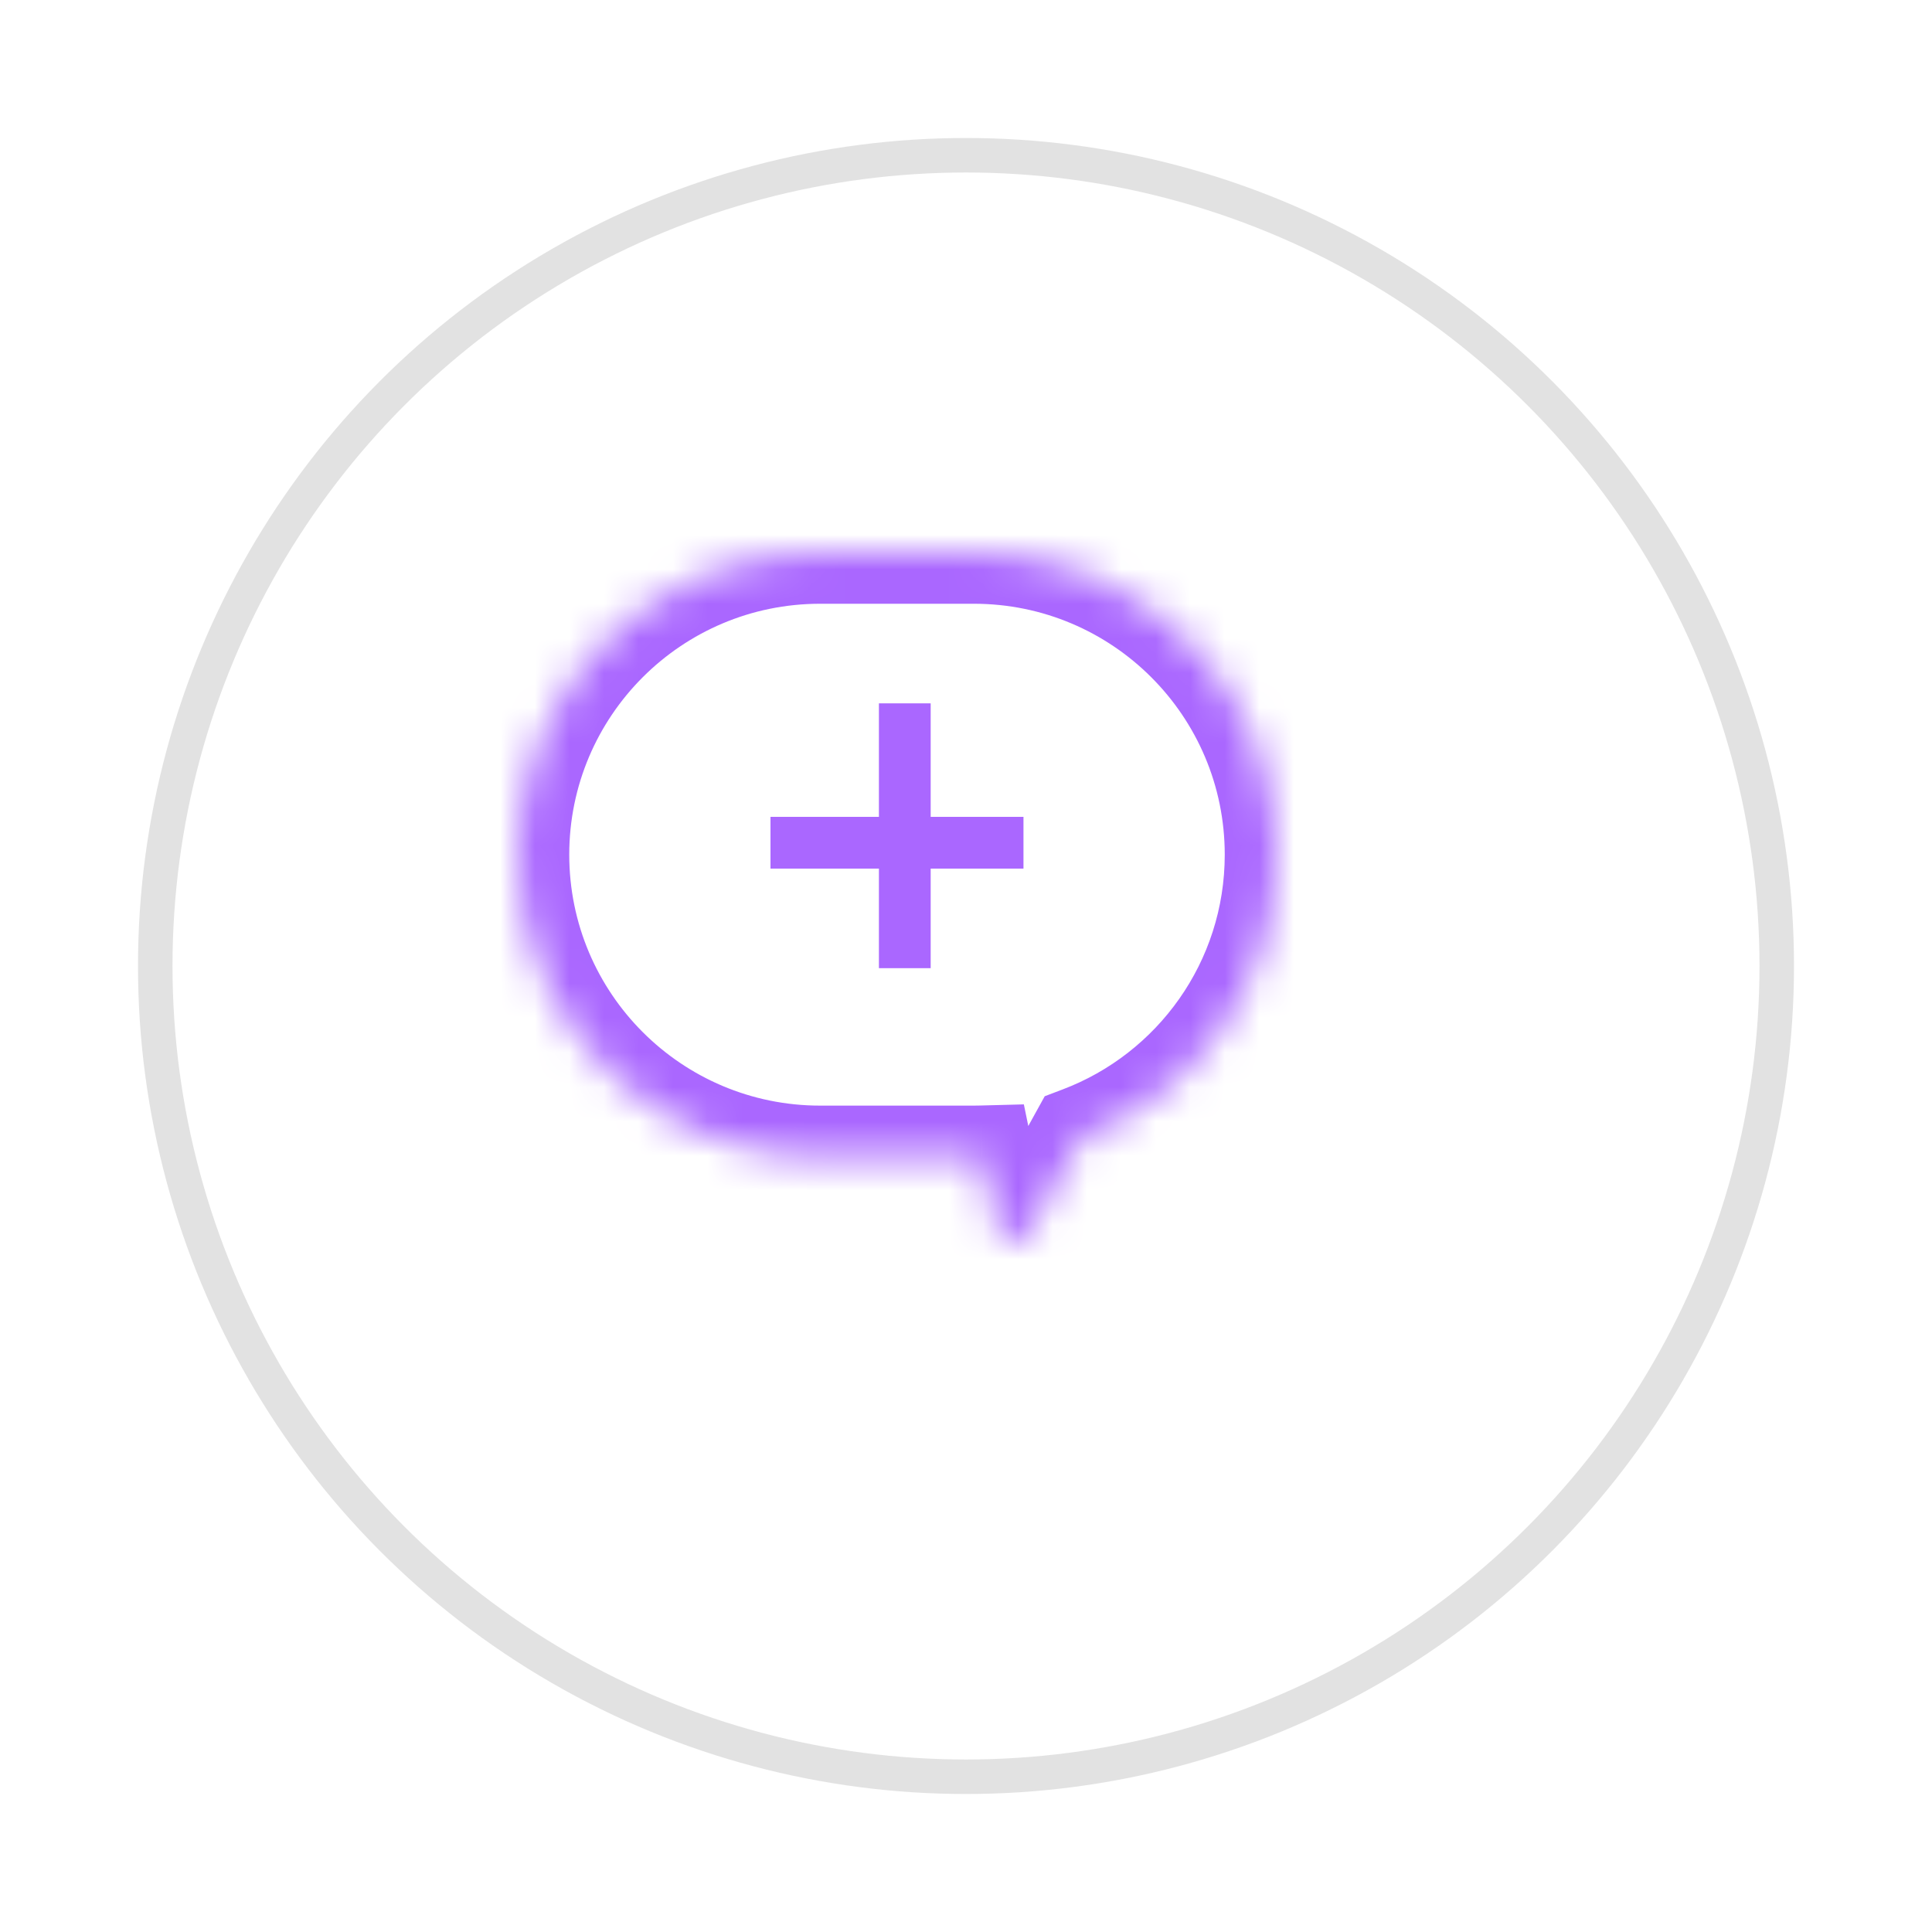 <svg width="56" height="56" viewBox="0 0 56 56" fill="none" xmlns="http://www.w3.org/2000/svg">
<g filter="url(#filter0_d_713_56974)">
<circle cx="26" cy="26" r="24" fill="white"/>
<circle cx="26" cy="26" r="23.5" stroke="#E2E2E2"/>
</g>
<mask id="path-3-inside-1_713_56974" fill="white">
<path fill-rule="evenodd" clip-rule="evenodd" d="M23.773 16C18.928 16 15 19.928 15 24.773C15 29.619 18.928 33.547 23.773 33.547H28.227C28.305 33.547 28.383 33.546 28.461 33.544L28.881 35.592C28.975 36.049 29.583 36.15 29.807 35.744L31.329 32.983C34.643 31.729 37 28.527 37 24.773C37 19.928 33.072 16 28.227 16H23.773Z"/>
</mask>
<path d="M28.461 33.544L29.93 33.242L29.677 32.011L28.421 32.044L28.461 33.544ZM28.881 35.592L27.412 35.894L28.881 35.592ZM29.807 35.744L28.493 35.02L28.493 35.02L29.807 35.744ZM31.329 32.983L30.798 31.579L30.282 31.775L30.015 32.258L31.329 32.983ZM16.5 24.773C16.5 20.756 19.756 17.5 23.773 17.5V14.5C18.099 14.5 13.5 19.099 13.5 24.773H16.5ZM23.773 32.047C19.756 32.047 16.5 28.79 16.5 24.773H13.5C13.5 30.447 18.099 35.047 23.773 35.047V32.047ZM28.227 32.047H23.773V35.047H28.227V32.047ZM28.421 32.044C28.357 32.046 28.292 32.047 28.227 32.047V35.047C28.318 35.047 28.409 35.045 28.5 35.043L28.421 32.044ZM30.35 35.291L29.93 33.242L26.991 33.845L27.412 35.894L30.35 35.291ZM28.493 35.02C28.977 34.142 30.178 34.452 30.35 35.291L27.412 35.894C27.771 37.647 30.19 38.157 31.12 36.468L28.493 35.02ZM30.015 32.258L28.493 35.02L31.12 36.468L32.642 33.706L30.015 32.258ZM35.5 24.773C35.5 27.883 33.548 30.54 30.798 31.579L31.859 34.386C35.738 32.919 38.5 29.171 38.5 24.773H35.5ZM28.227 17.5C32.244 17.5 35.5 20.756 35.5 24.773H38.5C38.5 19.099 33.901 14.5 28.227 14.5V17.5ZM23.773 17.5H28.227V14.5H23.773V17.5Z" fill="#AA67FF" mask="url(#path-3-inside-1_713_56974)"/>
<line x1="26.226" y1="20.387" x2="26.226" y2="28.063" stroke="#AA67FF" stroke-width="1.5"/>
<line x1="29.666" y1="24.427" x2="22.333" y2="24.427" stroke="#AA67FF" stroke-width="1.5"/>
<defs>
<filter id="filter0_d_713_56974" x="0" y="0" width="56" height="56" filterUnits="userSpaceOnUse" color-interpolation-filters="sRGB">
<feFlood flood-opacity="0" result="BackgroundImageFix"/>
<feColorMatrix in="SourceAlpha" type="matrix" values="0 0 0 0 0 0 0 0 0 0 0 0 0 0 0 0 0 0 127 0" result="hardAlpha"/>
<feOffset dx="2" dy="2"/>
<feGaussianBlur stdDeviation="2"/>
<feComposite in2="hardAlpha" operator="out"/>
<feColorMatrix type="matrix" values="0 0 0 0 0 0 0 0 0 0 0 0 0 0 0 0 0 0 0.1 0"/>
<feBlend mode="normal" in2="BackgroundImageFix" result="effect1_dropShadow_713_56974"/>
<feBlend mode="normal" in="SourceGraphic" in2="effect1_dropShadow_713_56974" result="shape"/>
</filter>
</defs>
</svg>
